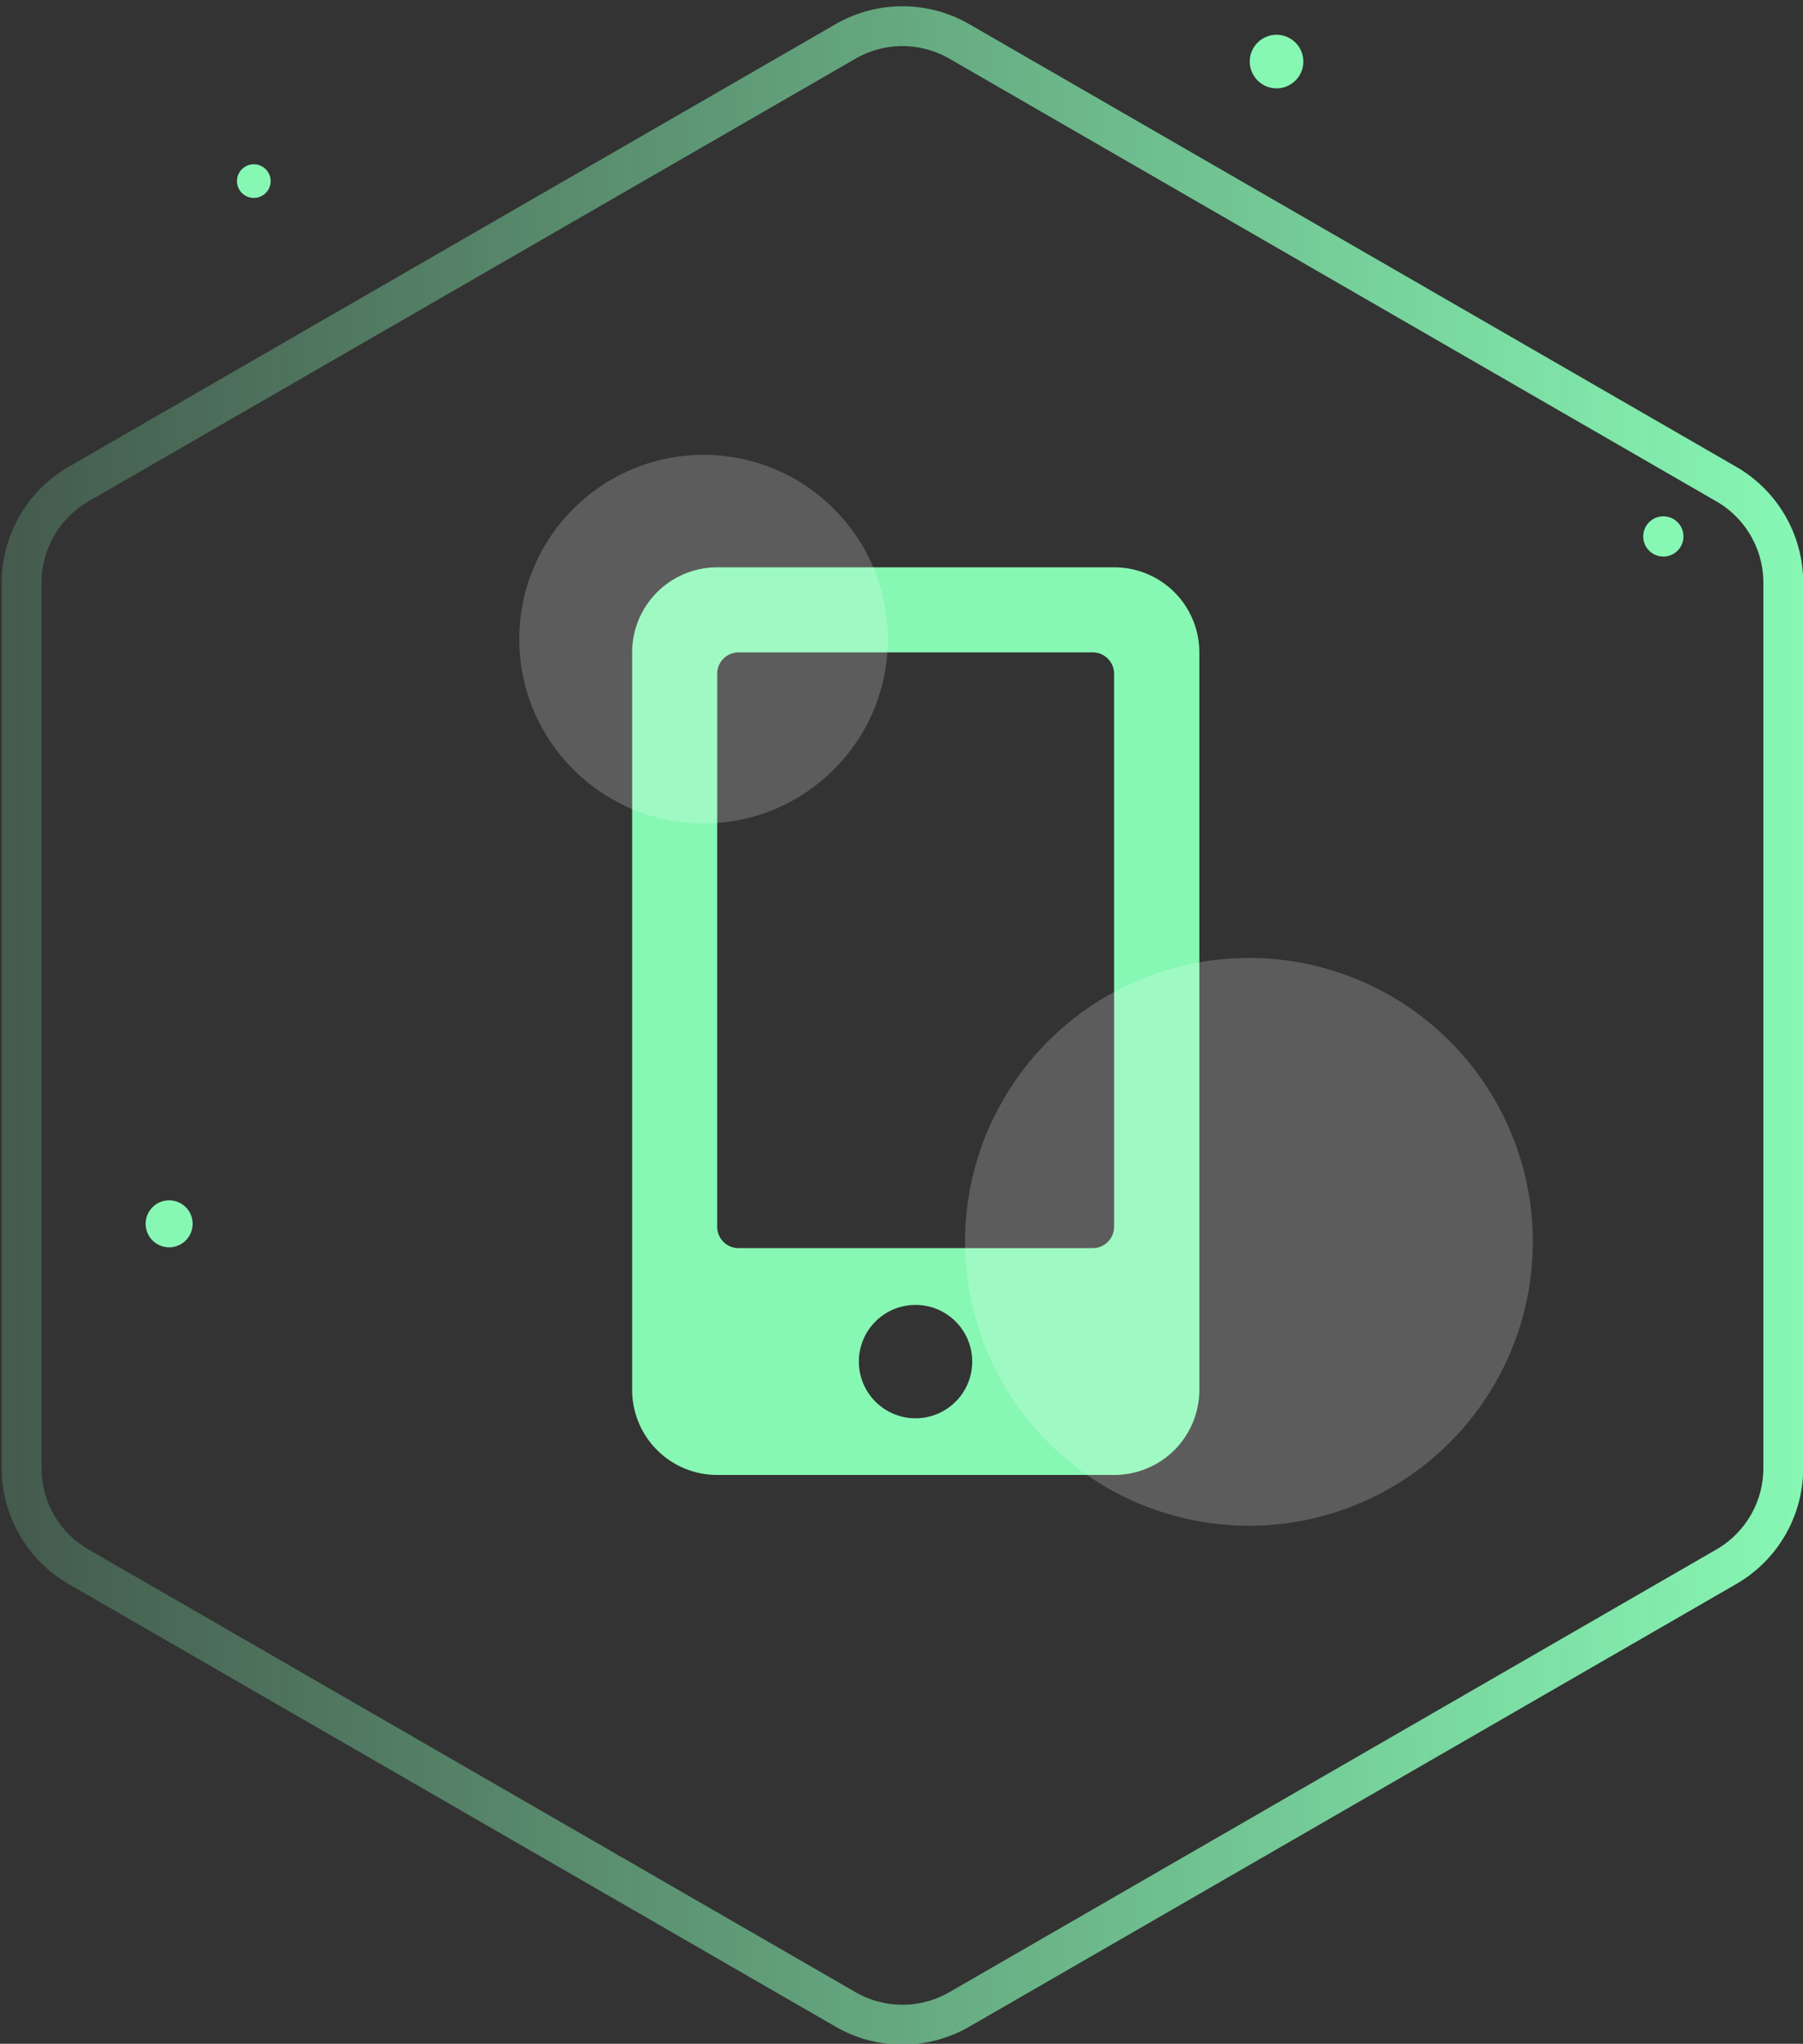<svg id="Layer_1" data-name="Layer 1" xmlns="http://www.w3.org/2000/svg" xmlns:xlink="http://www.w3.org/1999/xlink" viewBox="0 0 181 205.16"><rect x="0" y="0" width="181" height="205.16" fill="#333333" stroke="none"/><defs><style>.cls-1{fill:none;stroke-miterlimit:10;stroke-width:4px;stroke:url(#linear-gradient);}.cls-2{fill:#87f7b4;}.cls-3{fill:#fff;opacity:0.2;}</style><linearGradient id="linear-gradient" x1="0.17" y1="102.94" x2="180.96" y2="102.94" gradientUnits="userSpaceOnUse"><stop offset="0" stop-color="#87f7b4" stop-opacity="0.2"/><stop offset="1" stop-color="#87f7b4"/></linearGradient></defs><title>icon-mobile</title><path class="cls-1" d="M2.17,58.5v88.87a11.43,11.43,0,0,0,5.71,9.9l77,44.44a11.43,11.43,0,0,0,11.43,0l77-44.44a11.43,11.43,0,0,0,5.71-9.9V58.5a11.43,11.43,0,0,0-5.71-9.9l-77-44.44a11.43,11.43,0,0,0-11.43,0L7.88,48.6A11.43,11.43,0,0,0,2.17,58.5Z"/><circle class="cls-2" cx="166.98" cy="53.85" r="2.02"/><circle class="cls-2" cx="16.98" cy="122.85" r="2.36"/><circle class="cls-2" cx="25.48" cy="18.18" r="1.69"/><circle class="cls-2" cx="128.15" cy="6.18" r="2.69"/><path class="cls-2" d="M111.84,56.95H72a8.54,8.54,0,0,0-8.54,8.54v74A8.54,8.54,0,0,0,72,148.06h39.86a8.54,8.54,0,0,0,8.54-8.54v-74A8.54,8.54,0,0,0,111.84,56.95ZM91.91,142.37a5.69,5.69,0,1,1,5.69-5.69A5.69,5.69,0,0,1,91.91,142.37Zm19.93-19.22a2.14,2.14,0,0,1-2.14,2.14H74.11A2.14,2.14,0,0,1,72,123.15V67.63a2.14,2.14,0,0,1,2.14-2.14H109.7a2.14,2.14,0,0,1,2.14,2.14Z"/><circle class="cls-3" cx="70.63" cy="64.16" r="18.5"/><circle class="cls-3" cx="125.38" cy="124.66" r="28.5"/></svg>